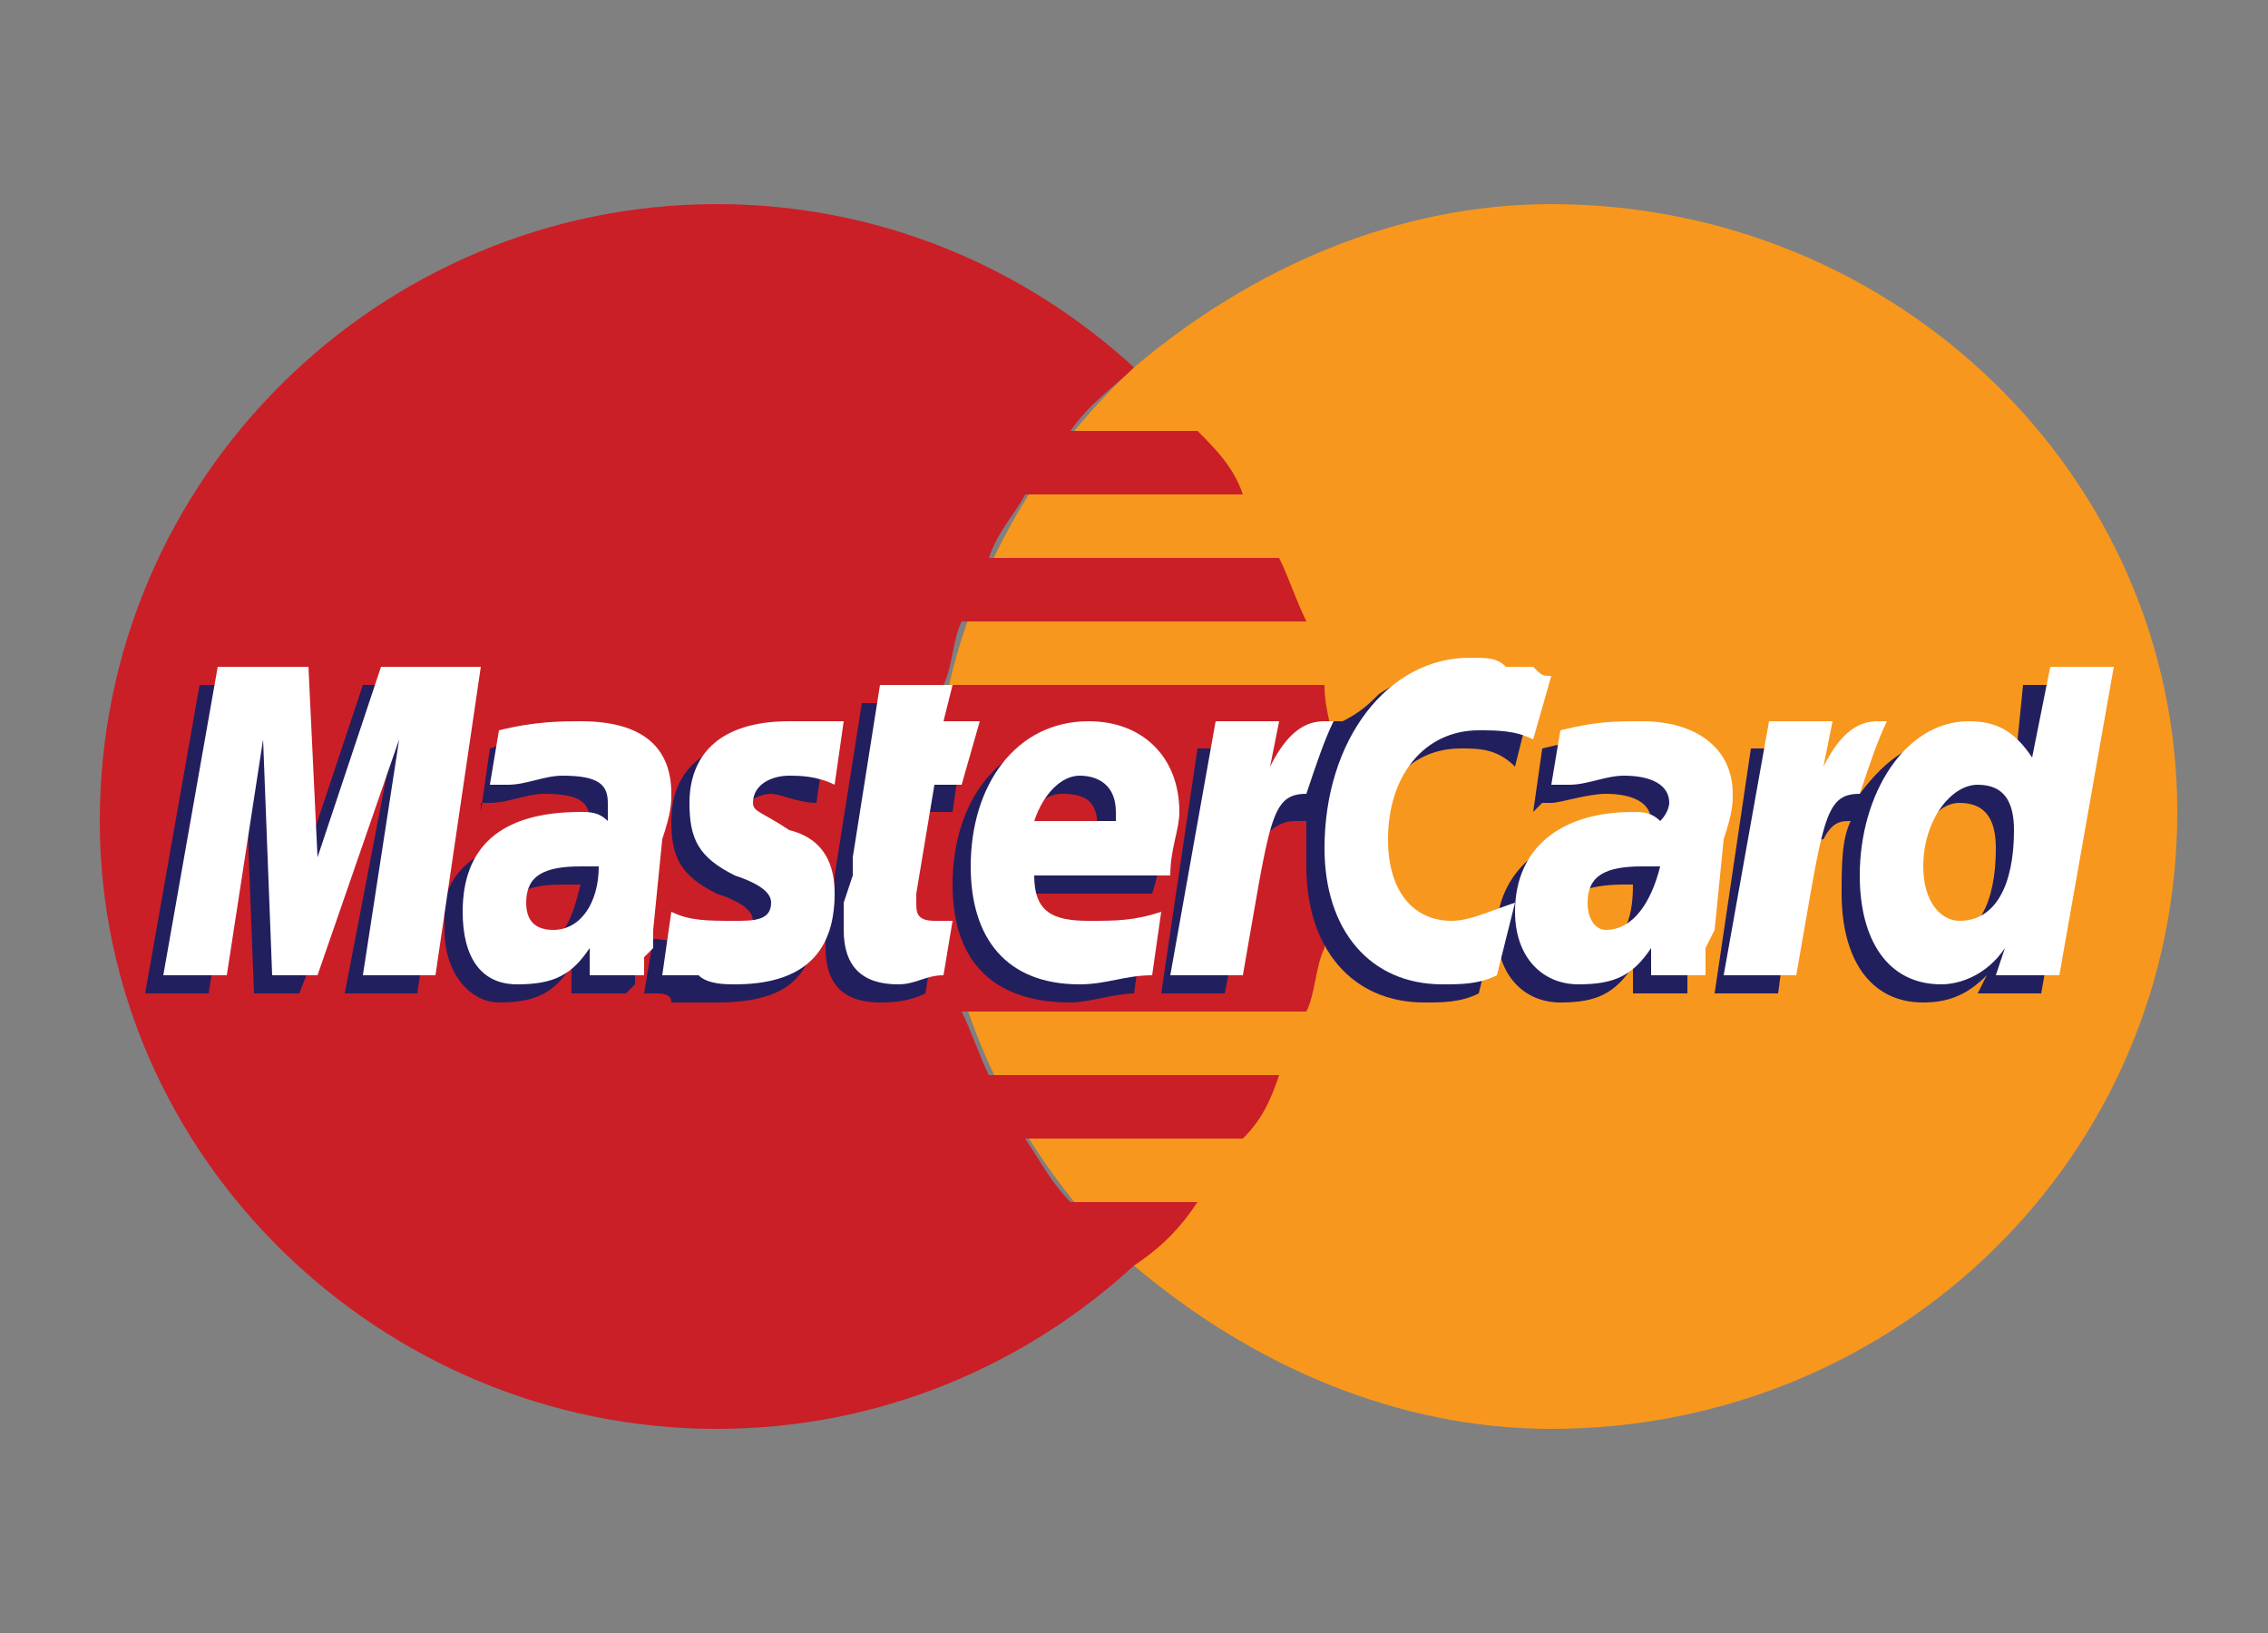 <svg xmlns="http://www.w3.org/2000/svg" viewBox="0 0 25 18" version="1.1"><rect x="0" y="0" width="25" height="18" fill="#808080" stroke="none"/><g transform="translate(1, 2.25)"><path d="M11.5 11.7C12.8 12.8 14.4 13.5 16.1 13.5 19.9 13.5 23 10.5 23 6.7 23 3 19.9 0 16.1 0 14.4 0 12.8 0.7 11.5 1.8 10.2 3 9.3 4.8 9.3 6.7 9.3 8.7 10.2 10.5 11.5 11.7" fill="#F8971D"/><path fill="#F8971D"/><path d="M13.7 6C13.7 5.8 13.6 5.6 13.6 5.3L9.4 5.3C9.5 5.1 9.5 4.8 9.6 4.6L13.4 4.6C13.3 4.4 13.2 4.1 13.1 3.9L9.9 3.9C10 3.6 10.2 3.4 10.3 3.2L12.7 3.2C12.6 2.9 12.4 2.7 12.2 2.5L10.8 2.5C11 2.2 11.3 2 11.5 1.8 10.3 0.7 8.7 0 6.9 0 3.2 0 0.1 3 0.1 6.8 0.1 10.5 3.2 13.5 6.9 13.5 8.7 13.5 10.3 12.8 11.5 11.7 11.8 11.5 12 11.3 12.2 11L10.8 11C10.6 10.8 10.5 10.6 10.3 10.3L12.7 10.3C12.9 10.1 13 9.9 13.1 9.6L9.9 9.6C9.8 9.4 9.7 9.1 9.6 8.9L13.4 8.9C13.5 8.7 13.5 8.4 13.6 8.2 13.6 7.9 13.7 7.7 13.7 7.5 13.7 7.2 13.8 7 13.8 6.8 13.8 6.5 13.7 6.3 13.7 6" fill="#CA1F27"/><path fill="#FFFFFF"/><path d="M9.2 8.7C9 8.8 8.8 8.8 8.7 8.8 8.3 8.8 8.1 8.6 8.1 8.2 8.1 8.1 8.1 8 8.1 7.9L8.2 7.7 8.2 7.4 8.5 5.5 9.2 5.5 9.2 6 9.6 6 9.5 6.7 9.1 6.7 8.9 7.8C8.9 7.8 8.8 7.9 8.8 7.9 8.8 8 8.9 8.1 9.1 8.1 9.2 8.1 9.3 8.1 9.3 8.1L9.2 8.7" fill="#221F5F"/><path d="M11.5 8.7C11.3 8.7 11 8.8 10.8 8.8 10 8.8 9.5 8.4 9.5 7.5 9.5 6.6 10 5.9 10.8 5.9 11.4 5.9 11.8 6.3 11.8 6.9 11.8 7.1 11.8 7.3 11.7 7.6L10.2 7.6C10.2 7.6 10.2 7.6 10.2 7.7 10.2 8 10.4 8.2 10.9 8.2 11.1 8.2 11.4 8.1 11.6 8L11.5 8.7M11.1 7C11.1 7 11.1 6.9 11.1 6.9 11.1 6.6 11 6.5 10.7 6.5 10.5 6.5 10.3 6.7 10.3 7L11.1 7" fill="#221F5F"/><path d="M3.6 8.7L2.8 8.7 3.3 6.1 2.3 8.7 1.8 8.7 1.7 6.1 1.3 8.7 0.6 8.7 1.2 5.3 2.2 5.3 2.3 7.4 3 5.3 4.1 5.3 3.6 8.7" fill="#221F5F"/><path d="M5.4 7.5C5.3 7.5 5.3 7.5 5.2 7.5 4.8 7.5 4.6 7.6 4.6 7.9 4.6 8.1 4.7 8.2 4.8 8.2 5.2 8.2 5.3 7.9 5.4 7.5M5.9 8.7L5.3 8.7 5.3 8.4C5.1 8.7 4.9 8.8 4.5 8.8 4.2 8.8 3.9 8.5 3.9 8 3.9 7.9 3.9 7.8 3.9 7.7 4 7.2 4.5 7 5.2 6.9 5.2 6.9 5.4 6.9 5.5 7 5.5 6.9 5.5 6.8 5.5 6.8 5.5 6.6 5.4 6.5 5 6.5 4.8 6.5 4.6 6.6 4.4 6.6L4.3 6.6 4.3 6.7 4.4 6C4.7 5.9 4.9 5.9 5.2 5.9 5.9 5.9 6.2 6.2 6.2 6.7 6.2 6.8 6.2 6.9 6.2 7.3L6 8.2 6 8.4 6 8.6 5.9 8.7 5.9 8.7" fill="#221F5F"/><path d="M15.1 6C15.3 6 15.5 6 15.7 6.2L15.9 5.4C15.8 5.4 15.8 5.4 15.7 5.4L15.4 5.3C15.3 5.3 15.2 5.2 15 5.2 14.7 5.2 14.5 5.2 14.2 5.4 14.1 5.5 14 5.6 13.8 5.7L13.7 5.7 13 6.2 13 6 12.2 6 11.8 8.7 12.5 8.7 12.8 7.2C12.8 7.2 12.9 7 12.9 7 13.1 6.8 13.2 6.8 13.3 6.8 13.4 6.8 13.4 6.8 13.4 6.8 13.4 7 13.4 7.1 13.4 7.3 13.4 8.2 13.9 8.8 14.7 8.8 14.9 8.8 15.1 8.8 15.3 8.7L15.5 7.9C15.2 8 15 8.1 14.8 8.1 14.4 8.1 14.1 7.8 14.1 7.3 14.1 6.5 14.5 6 15.1 6" fill="#221F5F"/><path d="M21.3 5.3L21.2 6.3C21 6 20.8 5.9 20.5 5.9 20.1 5.9 19.8 6.1 19.5 6.5L19.5 6.5 19.1 6.2 19.1 6 18.3 6 17.9 8.7 18.6 8.7 18.8 7.2C18.8 7.2 19 7 19.1 7 19.2 6.8 19.3 6.8 19.4 6.8 19.3 7 19.3 7.3 19.3 7.6 19.3 8.3 19.6 8.8 20.2 8.8 20.5 8.8 20.7 8.7 20.9 8.5L20.8 8.7 21.5 8.7 22.1 5.3 21.3 5.3M20.4 8.1C20.2 8.1 20.1 7.9 20.1 7.5 20.1 7 20.3 6.6 20.6 6.6 20.9 6.6 21 6.8 21 7.1 21 7.7 20.8 8.1 20.4 8.1" fill="#221F5F"/><path d="M17 7.5C16.9 7.5 16.9 7.5 16.9 7.5 16.5 7.5 16.2 7.6 16.2 7.9 16.2 8.1 16.3 8.2 16.5 8.2 16.9 8.2 17 7.9 17 7.5M17.6 8.7L17 8.7 17 8.4C16.8 8.7 16.6 8.8 16.2 8.8 15.8 8.8 15.5 8.5 15.5 8 15.5 7.4 16 6.9 16.8 6.9 16.9 6.9 17 6.9 17.2 7 17.2 6.9 17.2 6.8 17.2 6.8 17.2 6.6 17 6.5 16.7 6.5 16.5 6.5 16.2 6.6 16.1 6.6L16 6.6 15.9 6.7 16 6C16.4 5.9 16.6 5.9 16.9 5.9 17.5 5.9 17.9 6.2 17.9 6.7 17.9 6.8 17.9 6.9 17.8 7.3L17.7 8.2 17.6 8.4 17.6 8.6 17.6 8.7 17.6 8.7" fill="#221F5F"/><path d="M7.5 6.5C7.6 6.5 7.8 6.6 8 6.6L8.1 5.9C7.9 5.9 7.7 5.9 7.5 5.9 6.7 5.9 6.4 6.3 6.4 6.8 6.4 7.2 6.5 7.4 6.9 7.6 7.2 7.7 7.3 7.8 7.3 7.9 7.3 8.1 7.1 8.2 6.8 8.2 6.6 8.2 6.4 8.1 6.2 8.1L6.1 8.7 6.1 8.7 6.2 8.7C6.3 8.7 6.4 8.7 6.4 8.8 6.6 8.8 6.8 8.8 6.9 8.8 7.7 8.8 8 8.5 8 7.8 8 7.5 7.8 7.2 7.5 7.1 7.2 6.9 7.1 6.9 7.1 6.8 7.1 6.7 7.3 6.5 7.5 6.5" fill="#221F5F"/><path d="M16.1 5.2L15.9 5.9C15.7 5.8 15.5 5.8 15.3 5.8 14.7 5.8 14.3 6.3 14.3 7 14.3 7.6 14.6 7.9 15 7.9 15.2 7.9 15.4 7.8 15.7 7.7L15.5 8.5C15.3 8.6 15.1 8.6 14.9 8.6 14.1 8.6 13.6 8 13.6 7.1 13.6 5.9 14.3 5 15.2 5 15.4 5 15.5 5 15.6 5.1L15.9 5.1C16 5.2 16 5.2 16.1 5.2" fill="#FFFFFF"/><path d="M13.7 5.7C13.7 5.7 13.6 5.7 13.6 5.7 13.4 5.7 13.2 5.8 13 6.2L13.1 5.7 12.4 5.7 11.9 8.5 12.7 8.5C13 6.8 13 6.5 13.4 6.5 13.4 6.5 13.4 6.5 13.4 6.5 13.5 6.2 13.6 5.9 13.7 5.7L13.7 5.7" fill="#FFFFFF"/><path d="M9.4 8.5C9.2 8.5 9.1 8.6 8.9 8.6 8.5 8.6 8.3 8.4 8.3 8 8.3 7.9 8.3 7.8 8.3 7.7L8.4 7.4 8.4 7.2 8.7 5.3 9.5 5.3 9.4 5.7 9.8 5.7 9.6 6.4 9.3 6.4 9.1 7.6C9.1 7.6 9.1 7.7 9.1 7.7 9.1 7.8 9.1 7.9 9.3 7.9 9.4 7.9 9.5 7.9 9.5 7.9L9.4 8.5" fill="#FFFFFF"/><path d="M6.6 6.6C6.6 7 6.7 7.2 7.1 7.4 7.4 7.5 7.5 7.6 7.5 7.7 7.5 7.9 7.3 7.9 7.1 7.9 6.8 7.9 6.6 7.9 6.4 7.8L6.3 8.5 6.3 8.5 6.5 8.5C6.5 8.5 6.6 8.5 6.7 8.5 6.8 8.6 7 8.6 7.1 8.6 7.8 8.6 8.2 8.3 8.2 7.6 8.2 7.3 8.1 7 7.7 6.9 7.4 6.7 7.3 6.7 7.3 6.6 7.3 6.4 7.5 6.3 7.7 6.3 7.8 6.3 8 6.3 8.2 6.4L8.3 5.7C8.1 5.7 7.9 5.7 7.7 5.7 6.9 5.7 6.6 6.1 6.6 6.6" fill="#FFFFFF"/><path d="M21.7 8.5L21 8.5 21.1 8.2C20.9 8.5 20.6 8.6 20.4 8.6 19.8 8.6 19.5 8.1 19.5 7.4 19.5 6.5 20 5.7 20.7 5.7 21 5.7 21.2 5.8 21.4 6.1L21.6 5.1 22.3 5.1 21.7 8.5M20.6 7.9C21 7.9 21.2 7.5 21.2 6.9 21.2 6.6 21.1 6.4 20.8 6.4 20.5 6.4 20.2 6.8 20.2 7.3 20.2 7.7 20.4 7.9 20.6 7.9" fill="#FFFFFF"/><path d="M11.7 8.5C11.4 8.5 11.2 8.6 10.9 8.6 10.1 8.6 9.7 8.1 9.7 7.3 9.7 6.4 10.2 5.7 11 5.7 11.6 5.7 12 6.1 12 6.7 12 6.9 11.9 7.1 11.9 7.4L10.4 7.4C10.4 7.4 10.4 7.4 10.4 7.4 10.4 7.8 10.6 7.9 11 7.9 11.3 7.9 11.5 7.9 11.8 7.8L11.7 8.5M11.3 6.8C11.3 6.7 11.3 6.7 11.3 6.7 11.3 6.4 11.1 6.3 10.9 6.3 10.7 6.3 10.5 6.5 10.4 6.8L11.3 6.8" fill="#FFFFFF"/><path d="M3.8 8.5L3 8.5 3.4 5.9 2.5 8.5 2 8.5 1.9 5.9 1.5 8.5 0.8 8.5 1.4 5.1 2.4 5.1 2.5 7.2 3.2 5.1 4.3 5.1 3.8 8.5" fill="#FFFFFF"/><path d="M5.6 7.3C5.5 7.3 5.5 7.3 5.4 7.3 5 7.3 4.8 7.4 4.8 7.7 4.8 7.9 4.9 8 5.1 8 5.4 8 5.6 7.7 5.6 7.3M6.1 8.5L5.5 8.5 5.5 8.2C5.3 8.5 5.1 8.6 4.7 8.6 4.3 8.6 4.1 8.3 4.1 7.8 4.1 7.1 4.5 6.7 5.4 6.7 5.5 6.7 5.6 6.7 5.7 6.8 5.7 6.7 5.7 6.6 5.7 6.6 5.7 6.4 5.6 6.3 5.2 6.3 5 6.3 4.8 6.4 4.6 6.4L4.5 6.4 4.4 6.4 4.5 5.8C4.9 5.7 5.2 5.7 5.4 5.7 6.1 5.7 6.4 6 6.4 6.5 6.4 6.6 6.4 6.7 6.3 7L6.2 8 6.2 8.2 6.1 8.3 6.1 8.4 6.1 8.5" fill="#FFFFFF"/><path d="M17.3 7.3C17.2 7.3 17.1 7.3 17.1 7.3 16.7 7.3 16.5 7.4 16.5 7.7 16.5 7.9 16.6 8 16.7 8 17 8 17.2 7.7 17.3 7.3M17.8 8.5L17.2 8.5 17.2 8.2C17 8.5 16.8 8.6 16.4 8.6 16 8.6 15.7 8.3 15.7 7.8 15.7 7.1 16.2 6.7 17 6.7 17.1 6.7 17.2 6.7 17.3 6.8 17.4 6.7 17.4 6.6 17.4 6.6 17.4 6.4 17.2 6.3 16.9 6.3 16.7 6.3 16.5 6.4 16.3 6.4L16.2 6.4 16.1 6.4 16.2 5.8C16.6 5.7 16.8 5.7 17.1 5.7 17.7 5.7 18.1 6 18.1 6.5 18.1 6.6 18.1 6.7 18 7L17.9 8 17.8 8.2 17.8 8.4 17.8 8.5" fill="#FFFFFF"/><path d="M19.8 5.7C19.8 5.7 19.7 5.7 19.7 5.7 19.5 5.7 19.3 5.8 19.1 6.2L19.2 5.7 18.5 5.7 18 8.5 18.8 8.5C19.1 6.8 19.1 6.5 19.5 6.5 19.5 6.5 19.5 6.5 19.5 6.5 19.6 6.2 19.7 5.9 19.8 5.7L19.8 5.7" fill="#FFFFFF"/></g></svg>
